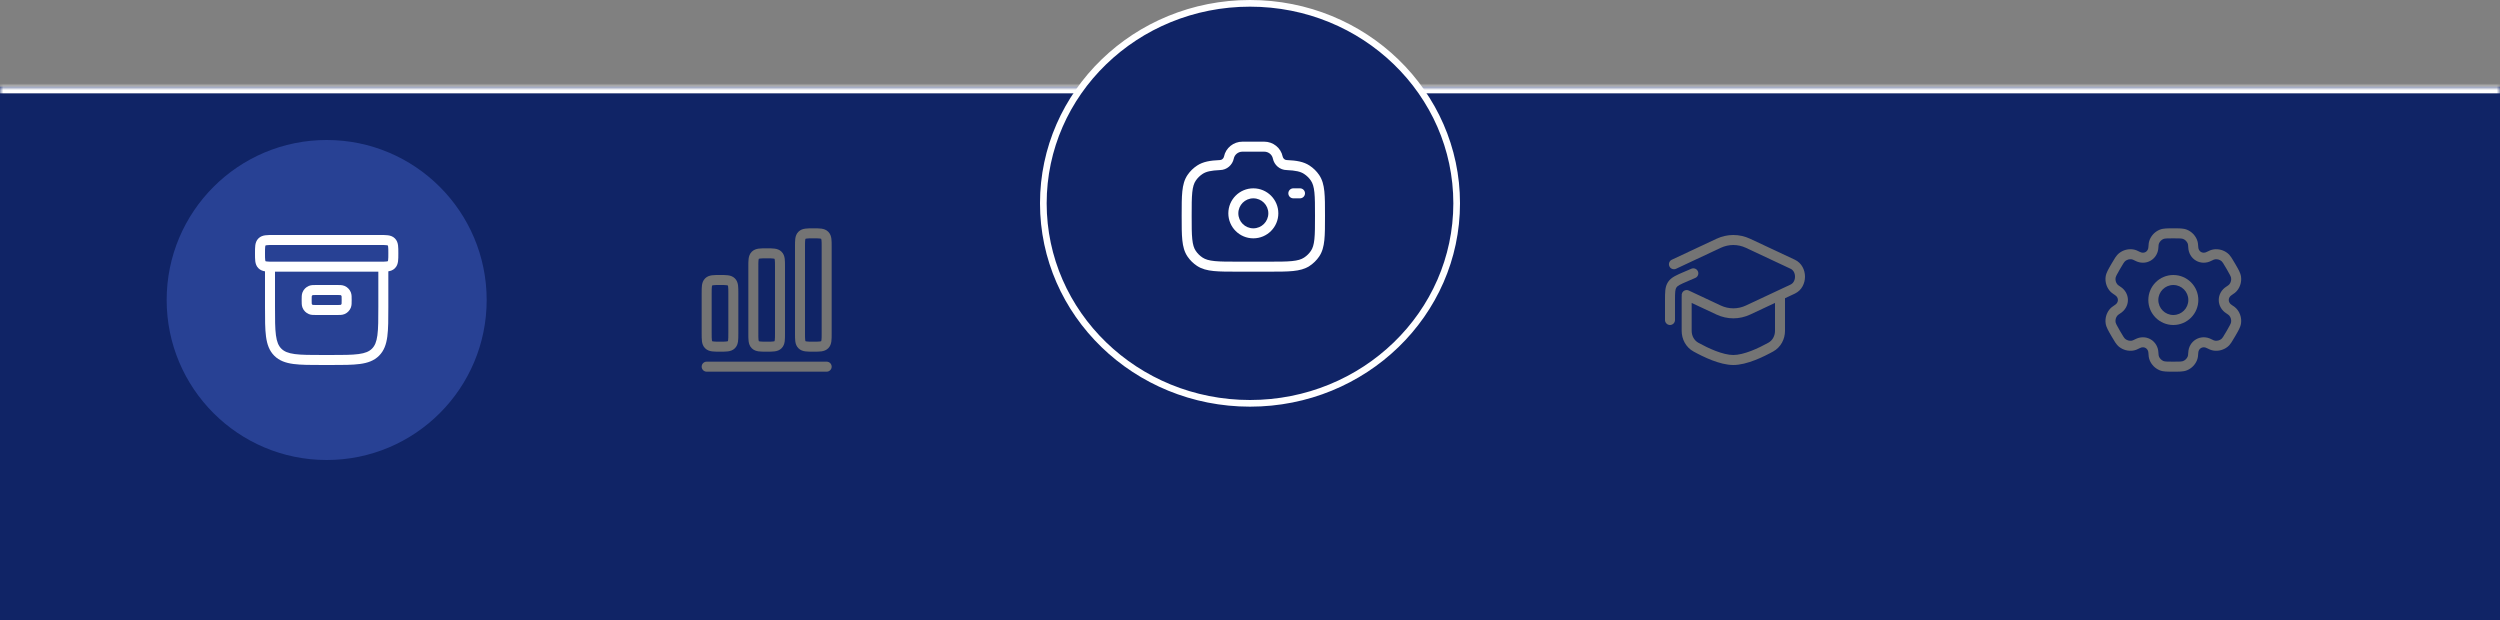 <svg width="375" height="93" viewBox="0 0 375 93" fill="none" xmlns="http://www.w3.org/2000/svg">
<rect x="0" y="0" width="375" height="93" fill="#808080" stroke="none"/>
<mask id="path-1-inside-1_70_399" fill="white">
<path d="M0 13H375V93H0V13Z"/>
</mask>
<path d="M0 13H375V93H0V13Z" fill="#102466"/>
<path d="M0 14H375V12H0V14Z" fill="white" mask="url(#path-1-inside-1_70_399)"/>
<circle cx="49" cy="45" r="24" fill="#284194"/>
<path fill-rule="evenodd" clip-rule="evenodd" d="M40.955 35.25C40.97 35.25 40.985 35.25 41 35.25L57.045 35.25C57.478 35.25 57.874 35.25 58.197 35.293C58.553 35.341 58.928 35.453 59.237 35.763C59.547 36.072 59.659 36.447 59.707 36.803C59.75 37.126 59.75 37.522 59.75 37.955V38.045C59.75 38.478 59.75 38.874 59.707 39.197C59.659 39.553 59.547 39.928 59.237 40.237C58.944 40.531 58.59 40.647 58.25 40.699V46.056C58.25 47.894 58.25 49.35 58.097 50.489C57.939 51.661 57.607 52.61 56.859 53.359C56.11 54.107 55.161 54.439 53.989 54.597C52.85 54.75 51.394 54.75 49.556 54.75H48.444C46.606 54.75 45.15 54.75 44.011 54.597C42.839 54.439 41.89 54.107 41.141 53.359C40.393 52.61 40.061 51.661 39.903 50.489C39.75 49.35 39.75 47.894 39.75 46.056L39.75 40.699C39.41 40.647 39.056 40.531 38.763 40.237C38.453 39.928 38.341 39.553 38.293 39.197C38.25 38.874 38.25 38.478 38.25 38.045C38.25 38.03 38.25 38.015 38.25 38C38.25 37.985 38.25 37.97 38.25 37.955C38.25 37.522 38.25 37.126 38.293 36.803C38.341 36.447 38.453 36.072 38.763 35.763C39.072 35.453 39.447 35.341 39.803 35.293C40.126 35.25 40.522 35.25 40.955 35.25ZM41.25 40.75V46C41.25 47.907 41.252 49.261 41.39 50.289C41.525 51.295 41.779 51.875 42.202 52.298C42.625 52.721 43.205 52.975 44.211 53.11C45.239 53.248 46.593 53.25 48.5 53.25H49.5C51.407 53.25 52.761 53.248 53.789 53.11C54.795 52.975 55.375 52.721 55.798 52.298C56.221 51.875 56.475 51.295 56.61 50.289C56.748 49.261 56.75 47.907 56.75 46V40.75H41.25ZM39.823 36.823L39.826 36.822C39.828 36.821 39.831 36.819 39.836 36.817C39.858 36.808 39.906 36.793 40.003 36.78C40.213 36.752 40.507 36.75 41 36.75H57C57.493 36.75 57.787 36.752 57.997 36.78C58.094 36.793 58.142 36.808 58.164 36.817C58.169 36.819 58.172 36.821 58.174 36.822L58.177 36.823L58.178 36.826C58.179 36.828 58.181 36.831 58.183 36.836C58.192 36.858 58.207 36.906 58.22 37.003C58.248 37.213 58.25 37.507 58.25 38C58.25 38.493 58.248 38.787 58.22 38.997C58.207 39.094 58.192 39.142 58.183 39.164C58.181 39.169 58.179 39.172 58.178 39.174L58.177 39.177L58.174 39.178C58.172 39.179 58.169 39.181 58.164 39.183C58.142 39.192 58.094 39.207 57.997 39.22C57.787 39.248 57.493 39.25 57 39.25H41C40.507 39.25 40.213 39.248 40.003 39.22C39.906 39.207 39.858 39.192 39.836 39.183C39.831 39.181 39.828 39.179 39.826 39.178L39.823 39.177L39.822 39.174C39.821 39.172 39.819 39.169 39.817 39.164C39.808 39.142 39.793 39.094 39.78 38.997C39.752 38.787 39.75 38.493 39.75 38C39.75 37.507 39.752 37.213 39.78 37.003C39.793 36.906 39.808 36.858 39.817 36.836C39.819 36.831 39.821 36.828 39.822 36.826L39.823 36.823ZM39.823 39.177C39.823 39.176 39.823 39.176 39.823 39.177ZM47.478 42.75H50.522C50.736 42.75 50.933 42.75 51.098 42.761C51.276 42.773 51.471 42.801 51.67 42.883C52.099 43.061 52.439 43.401 52.617 43.83C52.699 44.029 52.727 44.224 52.739 44.402C52.75 44.567 52.75 44.764 52.75 44.978V45.022C52.75 45.236 52.75 45.433 52.739 45.598C52.727 45.776 52.699 45.971 52.617 46.17C52.439 46.599 52.099 46.939 51.67 47.117C51.471 47.199 51.276 47.227 51.098 47.239C50.933 47.25 50.736 47.25 50.522 47.25H47.478C47.264 47.25 47.067 47.25 46.902 47.239C46.724 47.227 46.529 47.199 46.33 47.117C45.901 46.939 45.561 46.599 45.383 46.17C45.301 45.971 45.273 45.776 45.261 45.598C45.25 45.433 45.25 45.236 45.25 45.022V44.978C45.25 44.764 45.25 44.567 45.261 44.402C45.273 44.224 45.301 44.029 45.383 43.83C45.561 43.401 45.901 43.061 46.33 42.883C46.529 42.801 46.724 42.773 46.902 42.761C47.067 42.75 47.264 42.75 47.478 42.75ZM46.901 44.27C46.843 44.296 46.796 44.343 46.77 44.401C46.768 44.409 46.762 44.437 46.758 44.504C46.75 44.612 46.75 44.757 46.75 45C46.75 45.243 46.75 45.388 46.758 45.496C46.762 45.563 46.768 45.591 46.77 45.599C46.796 45.657 46.843 45.704 46.901 45.73C46.909 45.732 46.937 45.738 47.004 45.742C47.112 45.75 47.257 45.75 47.5 45.75H50.5C50.743 45.75 50.888 45.75 50.996 45.742C51.063 45.738 51.091 45.732 51.099 45.73C51.157 45.704 51.204 45.657 51.23 45.599C51.232 45.591 51.238 45.563 51.242 45.496C51.25 45.388 51.25 45.243 51.25 45C51.25 44.757 51.25 44.612 51.242 44.504C51.238 44.437 51.232 44.409 51.23 44.401C51.204 44.343 51.157 44.296 51.099 44.27C51.091 44.268 51.063 44.262 50.996 44.258C50.888 44.25 50.743 44.25 50.5 44.25H47.5C47.257 44.25 47.112 44.25 47.004 44.258C46.937 44.262 46.909 44.268 46.901 44.27Z" fill="white"/>
<path fill-rule="evenodd" clip-rule="evenodd" d="M121.955 34.25C121.522 34.25 121.126 34.25 120.803 34.293C120.447 34.341 120.072 34.453 119.763 34.763C119.454 35.072 119.341 35.447 119.293 35.803C119.25 36.126 119.25 36.522 119.25 36.955V50.045C119.25 50.478 119.25 50.874 119.293 51.197C119.341 51.553 119.454 51.928 119.763 52.237C120.072 52.547 120.447 52.659 120.803 52.707C121.126 52.75 121.522 52.75 121.955 52.75H122.045C122.478 52.75 122.874 52.75 123.197 52.707C123.553 52.659 123.928 52.547 124.237 52.237C124.546 51.928 124.659 51.553 124.707 51.197C124.75 50.874 124.75 50.478 124.75 50.045V36.955C124.75 36.522 124.75 36.126 124.707 35.803C124.659 35.447 124.546 35.072 124.237 34.763C123.928 34.453 123.553 34.341 123.197 34.293C122.874 34.25 122.478 34.25 122.045 34.25H121.955ZM120.826 35.822L120.823 35.823L120.822 35.826C120.821 35.828 120.819 35.831 120.817 35.836C120.808 35.858 120.793 35.906 120.78 36.003C120.752 36.213 120.75 36.507 120.75 37V50C120.75 50.493 120.752 50.787 120.78 50.997C120.793 51.094 120.808 51.142 120.817 51.164C120.819 51.169 120.821 51.172 120.822 51.174L120.823 51.177L120.826 51.178C120.826 51.179 120.828 51.179 120.829 51.18C120.831 51.181 120.833 51.182 120.836 51.183C120.858 51.192 120.906 51.207 121.003 51.22C121.213 51.248 121.507 51.25 122 51.25C122.493 51.25 122.787 51.248 122.997 51.22C123.094 51.207 123.142 51.192 123.164 51.183C123.169 51.181 123.172 51.179 123.174 51.178L123.177 51.177L123.178 51.174C123.179 51.172 123.181 51.169 123.183 51.164C123.192 51.142 123.207 51.094 123.22 50.997C123.248 50.787 123.25 50.493 123.25 50V37C123.25 36.507 123.248 36.213 123.22 36.003C123.207 35.906 123.192 35.858 123.183 35.836C123.181 35.831 123.179 35.828 123.178 35.826L123.177 35.823L123.174 35.822C123.172 35.821 123.169 35.819 123.164 35.817C123.142 35.808 123.094 35.793 122.997 35.78C122.787 35.752 122.493 35.75 122 35.75C121.507 35.75 121.213 35.752 121.003 35.78C120.906 35.793 120.858 35.808 120.836 35.817C120.831 35.819 120.828 35.821 120.826 35.822Z" fill="#747474"/>
<path fill-rule="evenodd" clip-rule="evenodd" d="M114.955 37.25H115.045C115.478 37.25 115.874 37.25 116.197 37.293C116.553 37.341 116.928 37.453 117.237 37.763C117.546 38.072 117.659 38.447 117.707 38.803C117.75 39.126 117.75 39.522 117.75 39.955V50.045C117.75 50.478 117.75 50.874 117.707 51.197C117.659 51.553 117.546 51.928 117.237 52.237C116.928 52.547 116.553 52.659 116.197 52.707C115.874 52.75 115.478 52.75 115.045 52.75H114.955C114.522 52.75 114.126 52.75 113.803 52.707C113.447 52.659 113.072 52.547 112.763 52.237C112.454 51.928 112.341 51.553 112.293 51.197C112.25 50.874 112.25 50.478 112.25 50.045V39.955C112.25 39.522 112.25 39.126 112.293 38.803C112.341 38.447 112.454 38.072 112.763 37.763C113.072 37.453 113.447 37.341 113.803 37.293C114.126 37.25 114.522 37.25 114.955 37.25ZM113.823 38.823L113.826 38.822L113.823 51.177L113.822 51.174C113.821 51.172 113.819 51.169 113.817 51.164C113.808 51.142 113.793 51.094 113.78 50.997C113.752 50.787 113.75 50.493 113.75 50V40C113.75 39.507 113.752 39.213 113.78 39.003C113.793 38.906 113.808 38.858 113.817 38.836C113.819 38.831 113.821 38.828 113.822 38.826L113.823 38.823ZM113.823 51.177L113.826 38.822L113.829 38.82L113.836 38.817C113.858 38.808 113.906 38.793 114.003 38.78C114.213 38.752 114.507 38.75 115 38.75C115.493 38.75 115.787 38.752 115.997 38.78C116.094 38.793 116.142 38.808 116.164 38.817C116.169 38.819 116.172 38.821 116.174 38.822L116.177 38.823L116.178 38.826C116.179 38.828 116.181 38.831 116.183 38.836C116.192 38.858 116.207 38.906 116.22 39.003C116.248 39.213 116.25 39.507 116.25 40V50C116.25 50.493 116.248 50.787 116.22 50.997C116.207 51.094 116.192 51.142 116.183 51.164C116.181 51.169 116.179 51.172 116.178 51.174L116.177 51.177L116.174 51.178C116.173 51.179 116.171 51.18 116.169 51.181C116.167 51.181 116.166 51.182 116.164 51.183C116.142 51.192 116.094 51.207 115.997 51.22C115.787 51.248 115.493 51.25 115 51.25C114.507 51.25 114.213 51.248 114.003 51.22C113.906 51.207 113.858 51.192 113.836 51.183C113.831 51.181 113.828 51.179 113.826 51.178L113.823 51.177Z" fill="#747474"/>
<path fill-rule="evenodd" clip-rule="evenodd" d="M107.955 41.25C107.522 41.25 107.126 41.25 106.803 41.293C106.447 41.341 106.072 41.453 105.763 41.763C105.454 42.072 105.341 42.447 105.293 42.803C105.25 43.126 105.25 43.522 105.25 43.955V50.045C105.25 50.478 105.25 50.874 105.293 51.197C105.341 51.553 105.454 51.928 105.763 52.237C106.072 52.547 106.447 52.659 106.803 52.707C107.126 52.75 107.522 52.75 107.955 52.75H108.045C108.478 52.75 108.874 52.75 109.197 52.707C109.553 52.659 109.928 52.547 110.237 52.237C110.546 51.928 110.659 51.553 110.707 51.197C110.75 50.874 110.75 50.478 110.75 50.045V43.955C110.75 43.522 110.75 43.126 110.707 42.803C110.659 42.447 110.546 42.072 110.237 41.763C109.928 41.453 109.553 41.341 109.197 41.293C108.874 41.25 108.478 41.25 108.045 41.25H107.955ZM106.826 42.822L106.823 42.823L106.822 42.826C106.821 42.828 106.819 42.831 106.817 42.836C106.808 42.858 106.793 42.906 106.78 43.003C106.752 43.213 106.75 43.507 106.75 44V50C106.75 50.493 106.752 50.787 106.78 50.997C106.793 51.094 106.808 51.142 106.817 51.164C106.819 51.169 106.821 51.172 106.822 51.174L106.823 51.176L106.826 51.178C106.828 51.179 106.831 51.181 106.836 51.183C106.858 51.192 106.906 51.207 107.003 51.22C107.213 51.248 107.507 51.25 108 51.25C108.493 51.25 108.787 51.248 108.997 51.22C109.094 51.207 109.142 51.192 109.164 51.183C109.169 51.181 109.172 51.179 109.174 51.178L109.177 51.177L109.178 51.174L109.18 51.17L109.183 51.164C109.192 51.142 109.207 51.094 109.22 50.997C109.248 50.787 109.25 50.493 109.25 50V44C109.25 43.507 109.248 43.213 109.22 43.003C109.207 42.906 109.192 42.858 109.183 42.836C109.181 42.831 109.179 42.828 109.178 42.826L109.177 42.823L109.174 42.822C109.172 42.821 109.169 42.819 109.164 42.817C109.142 42.808 109.094 42.793 108.997 42.78C108.787 42.752 108.493 42.75 108 42.75C107.507 42.75 107.213 42.752 107.003 42.78C106.906 42.793 106.858 42.808 106.836 42.817C106.831 42.819 106.828 42.821 106.826 42.822Z" fill="#747474"/>
<path d="M106 54.25C105.586 54.25 105.25 54.586 105.25 55C105.25 55.414 105.586 55.75 106 55.75H124C124.414 55.75 124.75 55.414 124.75 55C124.75 54.586 124.414 54.25 124 54.25H106Z" fill="#747474"/>
<path d="M218.5 30.5C218.5 47.053 204.636 60.5 187.5 60.5C170.364 60.5 156.5 47.053 156.5 30.5C156.5 13.947 170.364 0.5 187.5 0.5C204.636 0.5 218.5 13.947 218.5 30.5Z" fill="#102466" stroke="white"/>
<path fill-rule="evenodd" clip-rule="evenodd" d="M183.598 23.487C183.865 22.177 185.031 21.25 186.366 21.25H189.634C190.969 21.25 192.135 22.177 192.402 23.487C192.463 23.789 192.737 24.011 193.022 24.011H193.038L193.055 24.012C194.458 24.073 195.536 24.245 196.436 24.836C197.003 25.208 197.491 25.686 197.871 26.245C198.344 26.939 198.552 27.737 198.652 28.701C198.75 29.644 198.75 30.825 198.75 32.321V32.406C198.75 33.902 198.75 35.084 198.652 36.026C198.552 36.99 198.344 37.788 197.871 38.483C197.491 39.041 197.003 39.52 196.436 39.892C195.733 40.353 194.926 40.557 193.948 40.654C192.99 40.75 191.789 40.75 190.263 40.75H185.737C184.211 40.75 183.01 40.75 182.052 40.654C181.074 40.557 180.267 40.353 179.564 39.892C178.997 39.52 178.509 39.041 178.129 38.483C177.656 37.788 177.448 36.99 177.348 36.026C177.25 35.084 177.25 33.902 177.25 32.406V32.321C177.25 30.825 177.25 29.644 177.348 28.701C177.448 27.737 177.656 26.939 178.129 26.245C178.509 25.686 178.997 25.208 179.564 24.836C180.464 24.245 181.542 24.073 182.945 24.012L182.962 24.011H182.978C183.263 24.011 183.537 23.789 183.598 23.487ZM186.366 22.75C185.725 22.75 185.189 23.193 185.068 23.786C184.873 24.747 184.021 25.502 182.996 25.511C181.648 25.571 180.925 25.736 180.387 26.09C179.983 26.355 179.638 26.694 179.369 27.089C179.093 27.494 178.927 28.013 178.84 28.856C178.751 29.712 178.75 30.816 178.75 32.364C178.75 33.912 178.751 35.015 178.84 35.871C178.927 36.714 179.093 37.233 179.369 37.639C179.638 38.033 179.983 38.373 180.387 38.638C180.804 38.911 181.338 39.076 182.201 39.162C183.075 39.249 184.202 39.25 185.778 39.25H190.222C191.798 39.25 192.925 39.249 193.799 39.162C194.662 39.076 195.196 38.911 195.613 38.638C196.017 38.373 196.362 38.033 196.631 37.639C196.907 37.233 197.073 36.714 197.16 35.871C197.249 35.015 197.25 33.912 197.25 32.364C197.25 30.816 197.249 29.712 197.16 28.856C197.073 28.013 196.907 27.494 196.631 27.089C196.362 26.694 196.017 26.355 195.613 26.09C195.075 25.736 194.352 25.571 193.004 25.511C191.979 25.502 191.127 24.747 190.932 23.786C190.811 23.193 190.275 22.75 189.634 22.75H186.366ZM188 29.75C186.757 29.75 185.75 30.757 185.75 32C185.75 33.243 186.757 34.25 188 34.25C189.243 34.25 190.25 33.243 190.25 32C190.25 30.757 189.243 29.75 188 29.75ZM184.25 32C184.25 29.929 185.929 28.25 188 28.25C190.071 28.25 191.75 29.929 191.75 32C191.75 34.071 190.071 35.75 188 35.75C185.929 35.75 184.25 34.071 184.25 32ZM193.25 29C193.25 28.586 193.586 28.25 194 28.25H195C195.414 28.25 195.75 28.586 195.75 29C195.75 29.414 195.414 29.75 195 29.75H194C193.586 29.75 193.25 29.414 193.25 29Z" fill="white"/>
<path fill-rule="evenodd" clip-rule="evenodd" d="M257.465 35.821C259.087 35.06 260.913 35.06 262.536 35.821L269.227 38.958C270.279 39.451 270.75 40.522 270.75 41.5C270.75 42.478 270.279 43.549 269.227 44.042L267.75 44.735V49.625C267.75 50.879 267.122 52.088 265.978 52.722C265.226 53.138 264.238 53.639 263.199 54.038C262.171 54.432 261.034 54.75 260 54.75C258.966 54.75 257.829 54.432 256.801 54.038C255.762 53.639 254.774 53.138 254.022 52.722C252.878 52.088 252.25 50.879 252.25 49.625V44.5C252.25 44.459 252.253 44.418 252.26 44.378C252.236 44.234 252.254 44.082 252.321 43.94C252.497 43.565 252.944 43.403 253.319 43.579L258.101 45.821C259.321 46.393 260.68 46.393 261.899 45.821L268.59 42.684C268.993 42.495 269.25 42.044 269.25 41.5C269.25 40.956 268.993 40.505 268.59 40.316L261.899 37.179C260.68 36.607 259.321 36.607 258.101 37.179L251.41 40.316C251.035 40.492 250.589 40.33 250.413 39.955C250.237 39.58 250.398 39.133 250.773 38.958L257.465 35.821ZM253.75 45.438V49.625C253.75 50.388 254.129 51.066 254.749 51.41C255.465 51.806 256.387 52.272 257.338 52.638C258.302 53.007 259.238 53.25 260 53.25C260.762 53.25 261.698 53.007 262.662 52.638C263.613 52.272 264.535 51.806 265.251 51.41C265.871 51.066 266.25 50.388 266.25 49.625V45.438L262.536 47.179C260.913 47.94 259.087 47.94 257.465 47.179L253.75 45.438Z" fill="#747474"/>
<path d="M254.689 40.705C254.853 41.085 254.676 41.526 254.295 41.689L253.22 42.15C252.617 42.409 252.22 42.58 251.928 42.744C251.652 42.899 251.532 43.015 251.456 43.131C251.38 43.246 251.321 43.401 251.287 43.716C251.251 44.049 251.25 44.482 251.25 45.138V48C251.25 48.414 250.914 48.75 250.5 48.75C250.086 48.75 249.75 48.414 249.75 48V45.099C249.75 44.492 249.75 43.978 249.796 43.555C249.844 43.105 249.95 42.691 250.204 42.305C250.459 41.919 250.798 41.659 251.193 41.437C251.563 41.228 252.036 41.026 252.593 40.787L253.705 40.311C254.085 40.148 254.526 40.324 254.689 40.705Z" fill="#747474"/>
<path fill-rule="evenodd" clip-rule="evenodd" d="M326 41.25C323.929 41.25 322.25 42.929 322.25 45C322.25 47.071 323.929 48.75 326 48.75C328.071 48.75 329.75 47.071 329.75 45C329.75 42.929 328.071 41.25 326 41.25ZM323.75 45C323.75 43.757 324.757 42.75 326 42.75C327.243 42.75 328.25 43.757 328.25 45C328.25 46.243 327.243 47.25 326 47.25C324.757 47.25 323.75 46.243 323.75 45Z" fill="#747474"/>
<path fill-rule="evenodd" clip-rule="evenodd" d="M325.975 34.25C325.53 34.25 325.159 34.25 324.855 34.271C324.538 34.292 324.238 34.339 323.948 34.459C323.274 34.738 322.738 35.274 322.459 35.948C322.314 36.298 322.275 36.668 322.26 37.07C322.248 37.393 322.085 37.663 321.844 37.801C321.603 37.94 321.288 37.947 321.003 37.796C320.647 37.608 320.307 37.457 319.931 37.407C319.208 37.312 318.476 37.508 317.898 37.952C317.648 38.144 317.458 38.38 317.281 38.643C317.111 38.897 316.925 39.218 316.703 39.603L316.678 39.647C316.455 40.032 316.27 40.353 316.136 40.627C315.996 40.913 315.886 41.195 315.845 41.507C315.75 42.23 315.946 42.961 316.39 43.54C316.621 43.841 316.922 44.06 317.262 44.274C317.536 44.446 317.688 44.722 317.688 45C317.688 45.278 317.536 45.554 317.262 45.726C316.922 45.94 316.621 46.159 316.39 46.46C315.946 47.038 315.75 47.77 315.845 48.493C315.886 48.804 315.996 49.087 316.136 49.373C316.27 49.647 316.455 49.968 316.678 50.353L316.703 50.397C316.925 50.782 317.111 51.103 317.281 51.356C317.458 51.62 317.648 51.856 317.898 52.048C318.476 52.492 319.208 52.688 319.931 52.593C320.307 52.543 320.647 52.392 321.003 52.204C321.288 52.053 321.603 52.06 321.844 52.199C322.085 52.337 322.248 52.607 322.26 52.93C322.275 53.332 322.314 53.702 322.459 54.052C322.738 54.726 323.274 55.262 323.948 55.541C324.238 55.661 324.538 55.708 324.855 55.729C325.159 55.75 325.53 55.75 325.975 55.75H326.025C326.47 55.75 326.841 55.75 327.145 55.729C327.462 55.708 327.762 55.661 328.052 55.541C328.726 55.262 329.262 54.726 329.541 54.052C329.686 53.702 329.725 53.332 329.74 52.93C329.752 52.607 329.915 52.337 330.156 52.199C330.397 52.06 330.712 52.053 330.997 52.204C331.353 52.392 331.693 52.543 332.069 52.592C332.792 52.688 333.524 52.492 334.102 52.048C334.352 51.856 334.542 51.62 334.719 51.356C334.889 51.103 335.075 50.782 335.297 50.397L335.322 50.353C335.544 49.968 335.73 49.647 335.864 49.373C336.004 49.087 336.114 48.804 336.155 48.493C336.25 47.77 336.054 47.038 335.61 46.46C335.379 46.159 335.078 45.94 334.738 45.726C334.464 45.554 334.312 45.278 334.312 45C334.312 44.722 334.464 44.446 334.738 44.274C335.078 44.06 335.379 43.841 335.61 43.54C336.054 42.962 336.25 42.23 336.155 41.507C336.114 41.196 336.004 40.913 335.864 40.627C335.73 40.353 335.545 40.032 335.322 39.647L335.297 39.603C335.075 39.218 334.889 38.897 334.719 38.644C334.542 38.38 334.352 38.144 334.102 37.952C333.524 37.508 332.792 37.312 332.069 37.407C331.693 37.457 331.353 37.608 330.997 37.796C330.712 37.947 330.397 37.94 330.156 37.801C329.915 37.663 329.752 37.393 329.74 37.07C329.725 36.668 329.686 36.298 329.541 35.948C329.262 35.274 328.726 34.738 328.052 34.459C327.762 34.339 327.462 34.292 327.145 34.271C326.841 34.25 326.47 34.25 326.025 34.25H325.975ZM324.522 35.845C324.599 35.813 324.716 35.784 324.957 35.767C325.204 35.75 325.524 35.75 326 35.75C326.476 35.75 326.796 35.75 327.043 35.767C327.284 35.784 327.401 35.813 327.478 35.845C327.785 35.972 328.028 36.215 328.155 36.522C328.195 36.618 328.228 36.769 328.241 37.126C328.271 37.918 328.68 38.681 329.406 39.1C330.132 39.52 330.997 39.492 331.698 39.122C332.014 38.955 332.161 38.908 332.265 38.895C332.594 38.851 332.926 38.941 333.189 39.142C333.255 39.193 333.34 39.28 333.474 39.48C333.612 39.686 333.773 39.963 334.011 40.375C334.249 40.787 334.408 41.064 334.517 41.287C334.624 41.504 334.657 41.62 334.668 41.703C334.711 42.032 334.622 42.364 334.42 42.627C334.356 42.71 334.242 42.814 333.94 43.004C333.268 43.426 332.812 44.162 332.812 45C332.812 45.838 333.268 46.574 333.94 46.996C334.242 47.186 334.356 47.29 334.42 47.373C334.622 47.636 334.711 47.968 334.667 48.297C334.657 48.38 334.623 48.496 334.517 48.713C334.408 48.935 334.249 49.212 334.011 49.625C333.773 50.037 333.612 50.314 333.474 50.52C333.339 50.72 333.255 50.807 333.189 50.858C332.926 51.059 332.594 51.148 332.265 51.105C332.161 51.092 332.014 51.045 331.698 50.878C330.997 50.508 330.132 50.48 329.406 50.9C328.68 51.319 328.271 52.082 328.241 52.874C328.228 53.231 328.195 53.382 328.155 53.478C328.028 53.785 327.785 54.028 327.478 54.155C327.401 54.187 327.284 54.216 327.043 54.233C326.796 54.25 326.476 54.25 326 54.25C325.524 54.25 325.204 54.25 324.957 54.233C324.716 54.216 324.599 54.187 324.522 54.155C324.215 54.028 323.972 53.785 323.845 53.478C323.805 53.382 323.772 53.231 323.759 52.874C323.729 52.082 323.32 51.319 322.594 50.9C321.868 50.48 321.003 50.508 320.302 50.878C319.986 51.045 319.839 51.092 319.735 51.105C319.406 51.149 319.074 51.059 318.811 50.858C318.745 50.807 318.66 50.72 318.526 50.52C318.388 50.314 318.227 50.037 317.989 49.625C317.751 49.213 317.592 48.936 317.483 48.713C317.376 48.496 317.343 48.38 317.332 48.297C317.289 47.968 317.378 47.636 317.58 47.373C317.644 47.29 317.758 47.186 318.06 46.996C318.732 46.574 319.188 45.838 319.188 45C319.188 44.162 318.732 43.426 318.06 43.004C317.758 42.814 317.644 42.71 317.58 42.627C317.378 42.364 317.289 42.032 317.333 41.703C317.343 41.62 317.377 41.504 317.483 41.287C317.592 41.064 317.751 40.787 317.989 40.375C318.227 39.962 318.388 39.686 318.526 39.48C318.661 39.28 318.745 39.193 318.811 39.142C319.074 38.94 319.406 38.851 319.735 38.895C319.839 38.908 319.986 38.955 320.302 39.122C321.003 39.492 321.868 39.52 322.594 39.1C323.32 38.681 323.729 37.918 323.759 37.126C323.772 36.769 323.805 36.618 323.845 36.522C323.972 36.215 324.215 35.972 324.522 35.845Z" fill="#747474"/>
</svg>
